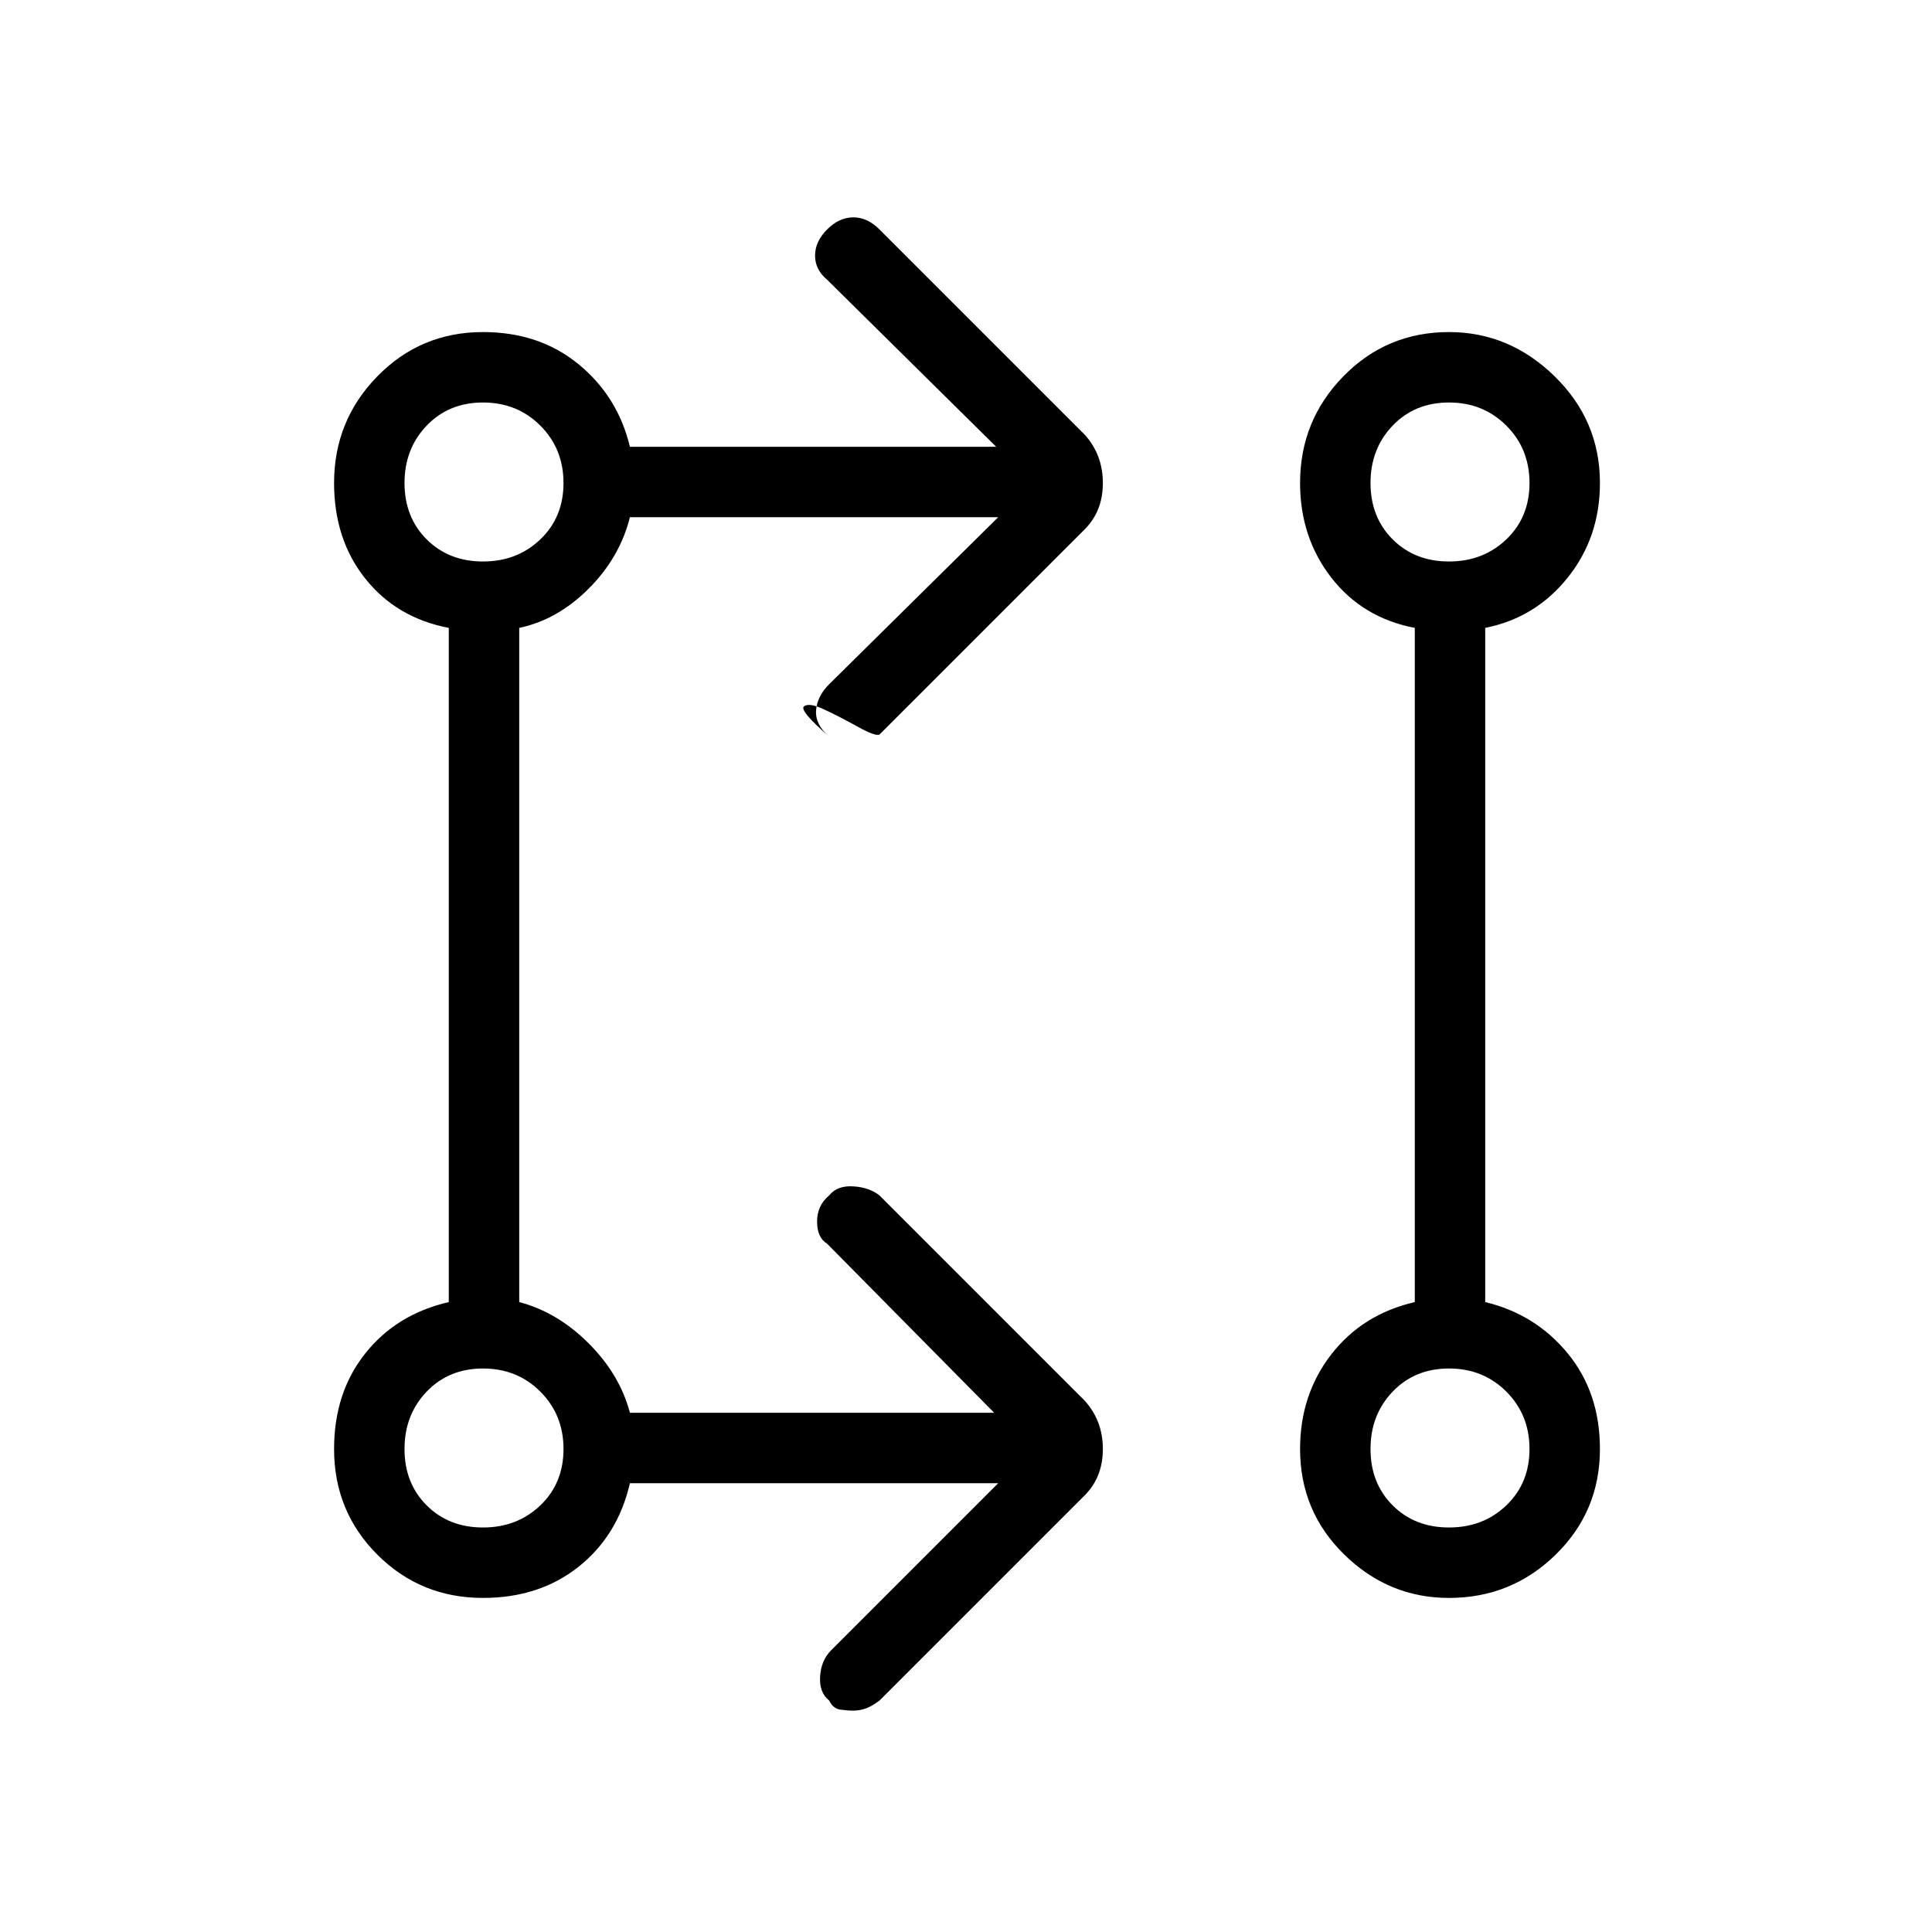<svg xmlns="http://www.w3.org/2000/svg" height="48" width="48"><path d="M24.8 36.85h-9.15q-.3 1.3-1.275 2.075Q13.4 39.7 12 39.7q-1.55 0-2.625-1.075T8.3 36q0-1.4.775-2.375.775-.975 2.075-1.275V15.6q-1.3-.25-2.075-1.225Q8.3 13.4 8.3 12q0-1.55 1.075-2.65Q10.45 8.25 12 8.25q1.4 0 2.375.8.975.8 1.275 2.05h9.1l-4.2-4.15q-.3-.25-.3-.6t.3-.65q.3-.3.65-.3.35 0 .65.3l5.1 5.1q.45.5.45 1.2t-.45 1.15l-5.1 5.1q-.1.05-.55-.2-.45-.25-.825-.425-.375-.175-.5-.075-.125.1.625.75-.35-.3-.325-.65.025-.35.325-.65l4.2-4.15h-9.15q-.25 1-1.025 1.775-.775.775-1.725.975v16.75q.95.25 1.725 1.025.775.775 1.025 1.725h9.05l-4.15-4.2q-.25-.15-.25-.55t.3-.65q.2-.25.6-.225.4.025.65.225l5.1 5.1q.45.5.45 1.2t-.45 1.15l-5.1 5.1q-.2.15-.35.2-.15.05-.3.05t-.325-.025q-.175-.025-.275-.225-.25-.2-.225-.6.025-.4.275-.65ZM36 39.7q-1.5 0-2.6-1.075T32.3 36q0-1.35.775-2.35t2.075-1.3V15.6q-1.3-.25-2.075-1.25-.775-1-.775-2.35 0-1.55 1.075-2.65Q34.45 8.25 36 8.25q1.5 0 2.625 1.1T39.75 12q0 1.35-.8 2.35T36.9 15.6v16.75q1.25.3 2.05 1.275.8.975.8 2.375 0 1.55-1.1 2.625T36 39.7Zm-24-1.75q.85 0 1.425-.55Q14 36.85 14 36q0-.85-.575-1.425Q12.85 34 12 34q-.85 0-1.4.575-.55.575-.55 1.425 0 .85.55 1.4.55.55 1.4.55Zm24 0q.85 0 1.425-.55Q38 36.85 38 36q0-.85-.575-1.425Q36.85 34 36 34q-.85 0-1.4.575-.55.575-.55 1.425 0 .85.55 1.4.55.55 1.4.55Zm-24-24q.85 0 1.425-.55Q14 12.85 14 12q0-.85-.575-1.425Q12.85 10 12 10q-.85 0-1.4.575-.55.575-.55 1.425 0 .85.55 1.4.55.55 1.4.55Zm24 0q.85 0 1.425-.55Q38 12.85 38 12q0-.85-.575-1.425Q36.85 10 36 10q-.85 0-1.4.575-.55.575-.55 1.425 0 .85.55 1.4.55.55 1.4.55ZM12 36Zm24 0ZM12 12Zm24 0Z"/></svg>